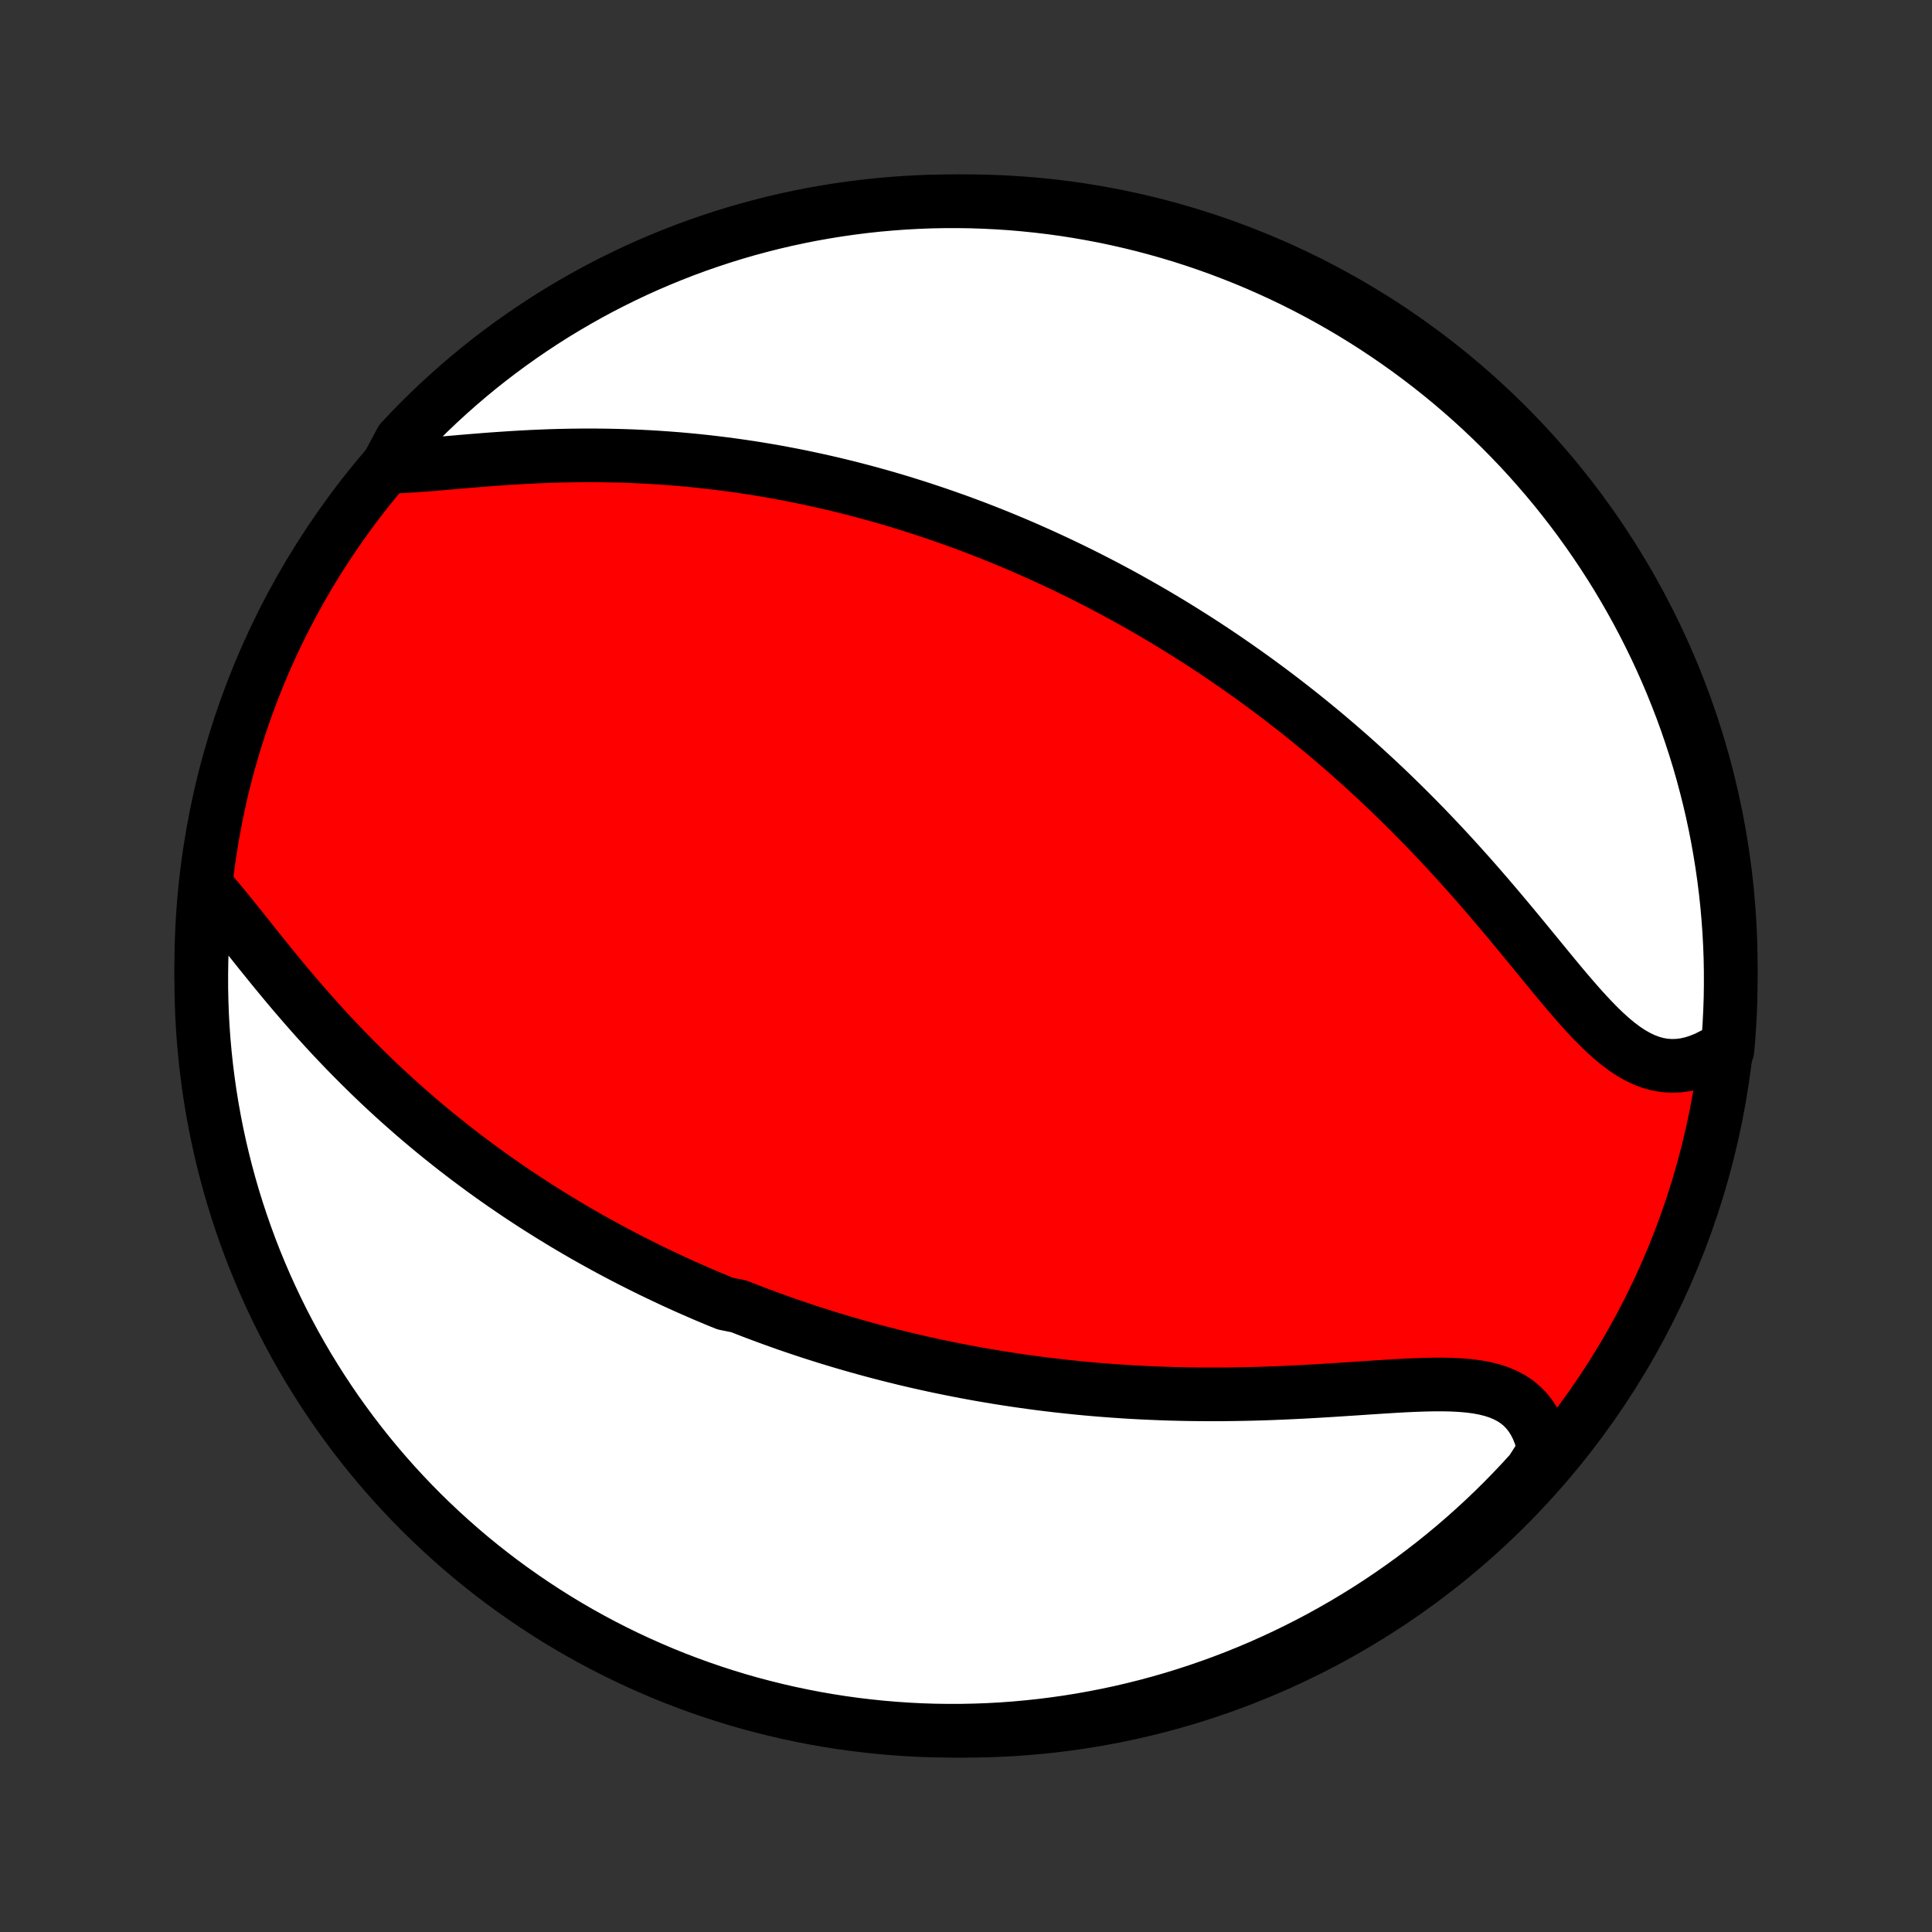 <?xml version="1.0" encoding="utf-8" standalone="no"?>
<!DOCTYPE svg PUBLIC "-//W3C//DTD SVG 1.1//EN"
  "http://www.w3.org/Graphics/SVG/1.1/DTD/svg11.dtd">
<!-- Created with matplotlib (http://matplotlib.org/) -->
<svg height="72pt" version="1.1" viewBox="0 0 72 72" width="72pt" xmlns="http://www.w3.org/2000/svg" xmlns:xlink="http://www.w3.org/1999/xlink">
 <rect x="0" y="0" width="72" height="72" fill="#333333" stroke="none"/>
 <defs>
  <style type="text/css">
*{stroke-linecap:butt;stroke-linejoin:round;}
  </style>
 </defs>
 <g id="figure_1">
  <g id="patch_1">
   <path d="
M0 72
L72 72
L72 0
L0 0
z
" style="fill:none;"/>
  </g>
  <g id="axes_1">
   <g id="PatchCollection_1">
    <defs>
     <path d="
M36 -7.5
C43.558 -7.5 50.808 -10.503 56.153 -15.848
C61.497 -21.192 64.5 -28.442 64.5 -36
C64.5 -43.558 61.497 -50.808 56.153 -56.153
C50.808 -61.497 43.558 -64.5 36 -64.5
C28.442 -64.5 21.192 -61.497 15.848 -56.153
C10.503 -50.808 7.5 -43.558 7.5 -36
C7.5 -28.442 10.503 -21.192 15.848 -15.848
C21.192 -10.503 28.442 -7.5 36 -7.5
z
" id="C0_0_a811fe30f3"/>
     <path d="
M7.684 -38.964
L7.899 -38.723
L8.115 -38.471
L8.333 -38.21
L8.553 -37.941
L8.775 -37.666
L8.999 -37.386
L9.226 -37.102
L9.454 -36.814
L9.685 -36.525
L9.919 -36.235
L10.154 -35.945
L10.392 -35.655
L10.632 -35.365
L10.873 -35.078
L11.117 -34.792
L11.363 -34.508
L11.61 -34.227
L11.858 -33.949
L12.108 -33.674
L12.36 -33.402
L12.613 -33.134
L12.866 -32.869
L13.121 -32.609
L13.376 -32.352
L13.632 -32.099
L13.889 -31.849
L14.146 -31.604
L14.403 -31.363
L14.661 -31.126
L14.919 -30.893
L15.177 -30.665
L15.435 -30.439
L15.694 -30.218
L15.952 -30.001
L16.209 -29.788
L16.467 -29.579
L16.725 -29.373
L16.982 -29.171
L17.239 -28.973
L17.496 -28.778
L17.752 -28.587
L18.008 -28.399
L18.263 -28.215
L18.518 -28.034
L18.773 -27.856
L19.027 -27.682
L19.28 -27.51
L19.534 -27.342
L19.786 -27.177
L20.039 -27.014
L20.291 -26.855
L20.542 -26.698
L20.794 -26.544
L21.044 -26.392
L21.295 -26.243
L21.545 -26.097
L21.795 -25.953
L22.044 -25.812
L22.294 -25.673
L22.543 -25.536
L22.791 -25.402
L23.04 -25.27
L23.289 -25.139
L23.537 -25.012
L23.786 -24.886
L24.034 -24.762
L24.282 -24.64
L24.531 -24.52
L24.78 -24.402
L25.028 -24.285
L25.277 -24.171
L25.526 -24.058
L25.776 -23.947
L26.026 -23.838
L26.276 -23.73
L26.526 -23.625
L26.777 -23.52
L27.029 -23.418
L27.534 -23.316
L27.787 -23.217
L28.042 -23.118
L28.297 -23.022
L28.552 -22.927
L28.809 -22.833
L29.067 -22.741
L29.325 -22.649
L29.585 -22.56
L29.845 -22.472
L30.107 -22.385
L30.37 -22.3
L30.635 -22.216
L30.901 -22.133
L31.168 -22.052
L31.436 -21.972
L31.706 -21.893
L31.978 -21.816
L32.251 -21.74
L32.526 -21.665
L32.803 -21.592
L33.082 -21.52
L33.362 -21.449
L33.645 -21.38
L33.929 -21.312
L34.215 -21.246
L34.504 -21.181
L34.795 -21.117
L35.088 -21.055
L35.383 -20.995
L35.681 -20.936
L35.981 -20.878
L36.283 -20.822
L36.588 -20.767
L36.896 -20.715
L37.206 -20.663
L37.519 -20.614
L37.835 -20.566
L38.153 -20.52
L38.474 -20.476
L38.798 -20.433
L39.125 -20.393
L39.455 -20.354
L39.788 -20.318
L40.123 -20.283
L40.462 -20.25
L40.804 -20.22
L41.148 -20.192
L41.496 -20.166
L41.846 -20.142
L42.2 -20.12
L42.556 -20.101
L42.916 -20.085
L43.278 -20.07
L43.643 -20.058
L44.01 -20.049
L44.38 -20.042
L44.753 -20.038
L45.128 -20.037
L45.506 -20.037
L45.885 -20.041
L46.266 -20.047
L46.65 -20.055
L47.034 -20.066
L47.42 -20.079
L47.807 -20.095
L48.195 -20.113
L48.583 -20.132
L48.971 -20.154
L49.359 -20.177
L49.746 -20.201
L50.132 -20.226
L50.517 -20.251
L50.899 -20.277
L51.278 -20.302
L51.654 -20.326
L52.026 -20.349
L52.393 -20.369
L52.755 -20.385
L53.11 -20.397
L53.457 -20.404
L53.797 -20.404
L54.127 -20.396
L54.447 -20.379
L54.757 -20.352
L55.053 -20.313
L55.337 -20.26
L55.607 -20.193
L55.862 -20.109
L56.101 -20.009
L56.324 -19.891
L56.53 -19.754
L56.719 -19.598
L56.89 -19.422
L57.044 -19.227
L57.179 -19.013
L57.297 -18.781
L57.398 -18.531
L57.481 -18.265
L57.547 -17.983
L57.391 -17.687
L57.059 -17.167
L56.72 -16.796
L56.376 -16.432
L56.025 -16.073
L55.668 -15.72
L55.305 -15.374
L54.936 -15.034
L54.561 -14.7
L54.181 -14.373
L53.795 -14.052
L53.404 -13.738
L53.007 -13.431
L52.606 -13.131
L52.199 -12.838
L51.787 -12.551
L51.371 -12.272
L50.95 -12
L50.524 -11.736
L50.094 -11.478
L49.659 -11.229
L49.221 -10.986
L48.778 -10.752
L48.331 -10.525
L47.881 -10.306
L47.427 -10.095
L46.97 -9.891
L46.509 -9.696
L46.045 -9.508
L45.578 -9.329
L45.108 -9.158
L44.635 -8.995
L44.16 -8.84
L43.682 -8.693
L43.202 -8.555
L42.72 -8.425
L42.235 -8.304
L41.749 -8.19
L41.261 -8.086
L40.771 -7.99
L40.28 -7.902
L39.788 -7.823
L39.294 -7.753
L38.8 -7.691
L38.304 -7.638
L37.808 -7.593
L37.312 -7.557
L36.815 -7.53
L36.317 -7.512
L35.82 -7.502
L35.322 -7.501
L34.825 -7.508
L34.328 -7.524
L33.832 -7.549
L33.337 -7.583
L32.842 -7.625
L32.348 -7.676
L31.855 -7.735
L31.364 -7.803
L30.874 -7.88
L30.385 -7.965
L29.898 -8.059
L29.413 -8.161
L28.93 -8.272
L28.45 -8.391
L27.971 -8.518
L27.495 -8.654
L27.022 -8.799
L26.551 -8.951
L26.083 -9.112
L25.618 -9.281
L25.157 -9.458
L24.698 -9.643
L24.244 -9.837
L23.792 -10.038
L23.345 -10.247
L22.901 -10.464
L22.461 -10.689
L22.026 -10.921
L21.594 -11.161
L21.167 -11.409
L20.745 -11.664
L20.327 -11.927
L19.914 -12.197
L19.506 -12.474
L19.103 -12.758
L18.705 -13.049
L18.312 -13.348
L17.925 -13.653
L17.543 -13.965
L17.167 -14.284
L16.796 -14.61
L16.432 -14.941
L16.073 -15.28
L15.72 -15.624
L15.374 -15.975
L15.034 -16.332
L14.7 -16.695
L14.373 -17.064
L14.052 -17.439
L13.738 -17.819
L13.431 -18.205
L13.131 -18.596
L12.838 -18.993
L12.551 -19.394
L12.272 -19.801
L12 -20.213
L11.736 -20.629
L11.478 -21.05
L11.229 -21.476
L10.986 -21.906
L10.752 -22.341
L10.525 -22.779
L10.306 -23.222
L10.095 -23.669
L9.891 -24.119
L9.696 -24.573
L9.508 -25.03
L9.329 -25.491
L9.158 -25.955
L8.995 -26.422
L8.84 -26.892
L8.693 -27.365
L8.555 -27.84
L8.425 -28.318
L8.304 -28.798
L8.19 -29.28
L8.086 -29.765
L7.99 -30.251
L7.902 -30.739
L7.823 -31.229
L7.753 -31.72
L7.691 -32.212
L7.638 -32.706
L7.593 -33.2
L7.557 -33.696
L7.53 -34.192
L7.512 -34.688
L7.502 -35.185
L7.501 -35.683
L7.508 -36.18
L7.524 -36.678
L7.549 -37.175
L7.583 -37.672
z
" id="C0_1_a756026b05"/>
     <path d="
M14.429 -54.602
L14.752 -54.611
L15.084 -54.627
L15.424 -54.648
L15.771 -54.674
L16.125 -54.702
L16.483 -54.732
L16.846 -54.763
L17.212 -54.795
L17.581 -54.826
L17.953 -54.856
L18.327 -54.885
L18.701 -54.911
L19.077 -54.936
L19.453 -54.958
L19.828 -54.978
L20.204 -54.994
L20.578 -55.008
L20.952 -55.018
L21.324 -55.025
L21.695 -55.029
L22.063 -55.03
L22.43 -55.027
L22.795 -55.021
L23.158 -55.012
L23.518 -55
L23.876 -54.984
L24.231 -54.966
L24.583 -54.944
L24.933 -54.919
L25.28 -54.892
L25.624 -54.861
L25.965 -54.828
L26.303 -54.792
L26.639 -54.753
L26.971 -54.712
L27.301 -54.668
L27.627 -54.622
L27.951 -54.574
L28.272 -54.523
L28.59 -54.47
L28.905 -54.415
L29.218 -54.357
L29.527 -54.298
L29.834 -54.237
L30.138 -54.173
L30.44 -54.108
L30.739 -54.041
L31.035 -53.973
L31.329 -53.902
L31.621 -53.83
L31.91 -53.756
L32.197 -53.681
L32.482 -53.603
L32.764 -53.525
L33.044 -53.445
L33.323 -53.363
L33.599 -53.28
L33.873 -53.195
L34.145 -53.109
L34.416 -53.021
L34.684 -52.932
L34.952 -52.842
L35.217 -52.75
L35.48 -52.657
L35.743 -52.563
L36.003 -52.467
L36.263 -52.37
L36.521 -52.271
L36.777 -52.171
L37.033 -52.069
L37.287 -51.967
L37.54 -51.862
L37.792 -51.757
L38.043 -51.65
L38.293 -51.541
L38.542 -51.431
L38.79 -51.32
L39.037 -51.207
L39.284 -51.093
L39.53 -50.977
L39.775 -50.86
L40.02 -50.741
L40.264 -50.621
L40.508 -50.499
L40.751 -50.375
L40.994 -50.25
L41.237 -50.123
L41.479 -49.994
L41.721 -49.864
L41.963 -49.731
L42.205 -49.597
L42.446 -49.461
L42.688 -49.323
L42.929 -49.184
L43.17 -49.042
L43.412 -48.898
L43.654 -48.752
L43.895 -48.604
L44.137 -48.454
L44.38 -48.301
L44.622 -48.147
L44.865 -47.99
L45.108 -47.83
L45.351 -47.669
L45.595 -47.504
L45.839 -47.337
L46.083 -47.168
L46.328 -46.996
L46.574 -46.821
L46.82 -46.644
L47.066 -46.463
L47.313 -46.28
L47.561 -46.094
L47.809 -45.905
L48.058 -45.712
L48.307 -45.517
L48.557 -45.318
L48.807 -45.117
L49.058 -44.911
L49.31 -44.703
L49.562 -44.491
L49.815 -44.275
L50.068 -44.056
L50.322 -43.834
L50.576 -43.608
L50.83 -43.378
L51.085 -43.144
L51.341 -42.907
L51.597 -42.666
L51.853 -42.421
L52.109 -42.172
L52.366 -41.92
L52.622 -41.664
L52.879 -41.404
L53.136 -41.141
L53.392 -40.873
L53.649 -40.602
L53.905 -40.328
L54.161 -40.05
L54.416 -39.769
L54.671 -39.485
L54.926 -39.198
L55.179 -38.908
L55.432 -38.616
L55.684 -38.321
L55.935 -38.024
L56.186 -37.726
L56.435 -37.427
L56.683 -37.127
L56.929 -36.827
L57.175 -36.528
L57.419 -36.23
L57.663 -35.933
L57.904 -35.639
L58.145 -35.349
L58.385 -35.064
L58.625 -34.784
L58.863 -34.512
L59.101 -34.248
L59.339 -33.994
L59.577 -33.751
L59.815 -33.521
L60.054 -33.305
L60.294 -33.106
L60.535 -32.925
L60.779 -32.763
L61.024 -32.623
L61.271 -32.505
L61.521 -32.41
L61.773 -32.34
L62.028 -32.296
L62.285 -32.278
L62.544 -32.285
L62.805 -32.319
L63.066 -32.378
L63.329 -32.462
L63.592 -32.57
L63.854 -32.702
L64.374 -32.855
L64.417 -33.327
L64.45 -33.822
L64.475 -34.319
L64.492 -34.816
L64.499 -35.313
L64.498 -35.81
L64.489 -36.307
L64.47 -36.805
L64.443 -37.302
L64.407 -37.799
L64.363 -38.295
L64.31 -38.79
L64.248 -39.285
L64.178 -39.778
L64.099 -40.271
L64.012 -40.762
L63.916 -41.252
L63.812 -41.74
L63.699 -42.226
L63.577 -42.71
L63.448 -43.193
L63.31 -43.673
L63.163 -44.151
L63.008 -44.626
L62.846 -45.099
L62.675 -45.569
L62.495 -46.036
L62.308 -46.5
L62.113 -46.961
L61.91 -47.418
L61.698 -47.872
L61.479 -48.323
L61.253 -48.769
L61.018 -49.212
L60.776 -49.651
L60.526 -50.085
L60.27 -50.516
L60.005 -50.941
L59.733 -51.363
L59.454 -51.779
L59.168 -52.191
L58.875 -52.598
L58.575 -53
L58.268 -53.396
L57.954 -53.788
L57.633 -54.174
L57.306 -54.554
L56.973 -54.929
L56.633 -55.298
L56.286 -55.661
L55.934 -56.018
L55.575 -56.369
L55.211 -56.714
L54.841 -57.052
L54.465 -57.384
L54.083 -57.71
L53.696 -58.029
L53.303 -58.341
L52.905 -58.646
L52.502 -58.945
L52.094 -59.236
L51.681 -59.521
L51.263 -59.798
L50.841 -60.068
L50.414 -60.331
L49.983 -60.586
L49.547 -60.834
L49.108 -61.074
L48.664 -61.307
L48.217 -61.532
L47.765 -61.749
L47.31 -61.958
L46.852 -62.16
L46.391 -62.353
L45.926 -62.538
L45.458 -62.716
L44.987 -62.885
L44.514 -63.046
L44.038 -63.199
L43.56 -63.343
L43.079 -63.479
L42.596 -63.607
L42.111 -63.726
L41.624 -63.837
L41.136 -63.94
L40.646 -64.033
L40.154 -64.119
L39.662 -64.196
L39.168 -64.264
L38.673 -64.323
L38.178 -64.374
L37.681 -64.417
L37.184 -64.45
L36.687 -64.475
L36.19 -64.492
L35.693 -64.499
L35.195 -64.498
L34.698 -64.489
L34.201 -64.47
L33.705 -64.443
L33.21 -64.407
L32.715 -64.363
L32.222 -64.31
L31.729 -64.248
L31.238 -64.178
L30.748 -64.099
L30.26 -64.012
L29.774 -63.916
L29.29 -63.812
L28.807 -63.699
L28.327 -63.577
L27.849 -63.448
L27.374 -63.31
L26.901 -63.163
L26.431 -63.008
L25.964 -62.846
L25.5 -62.675
L25.039 -62.495
L24.582 -62.308
L24.128 -62.113
L23.677 -61.91
L23.231 -61.698
L22.788 -61.479
L22.349 -61.253
L21.915 -61.018
L21.485 -60.776
L21.059 -60.526
L20.637 -60.27
L20.221 -60.005
L19.809 -59.733
L19.402 -59.454
L19 -59.168
L18.604 -58.875
L18.212 -58.575
L17.826 -58.268
L17.446 -57.954
L17.071 -57.633
L16.702 -57.306
L16.339 -56.973
L15.982 -56.633
L15.631 -56.286
L15.286 -55.934
L14.948 -55.575
z
" id="C0_2_54ae5bfac8"/>
    </defs>
    <g clip-path="url(#p1bffca34e9)">
     <use style="fill:#ff0000;stroke:#000000;stroke-width:2.0;" x="0.0" xlink:href="#C0_0_a811fe30f3" y="72.0"/>
    </g>
    <g clip-path="url(#p1bffca34e9)">
     <use style="fill:#ffffff;stroke:#000000;stroke-width:2.0;" x="0.0" xlink:href="#C0_1_a756026b05" y="72.0"/>
    </g>
    <g clip-path="url(#p1bffca34e9)">
     <use style="fill:#ffffff;stroke:#000000;stroke-width:2.0;" x="0.0" xlink:href="#C0_2_54ae5bfac8" y="72.0"/>
    </g>
   </g>
  </g>
 </g>
 <defs>
  <clipPath id="p1bffca34e9">
   <rect height="72.0" width="72.0" x="0.0" y="0.0"/>
  </clipPath>
 </defs>
</svg>
